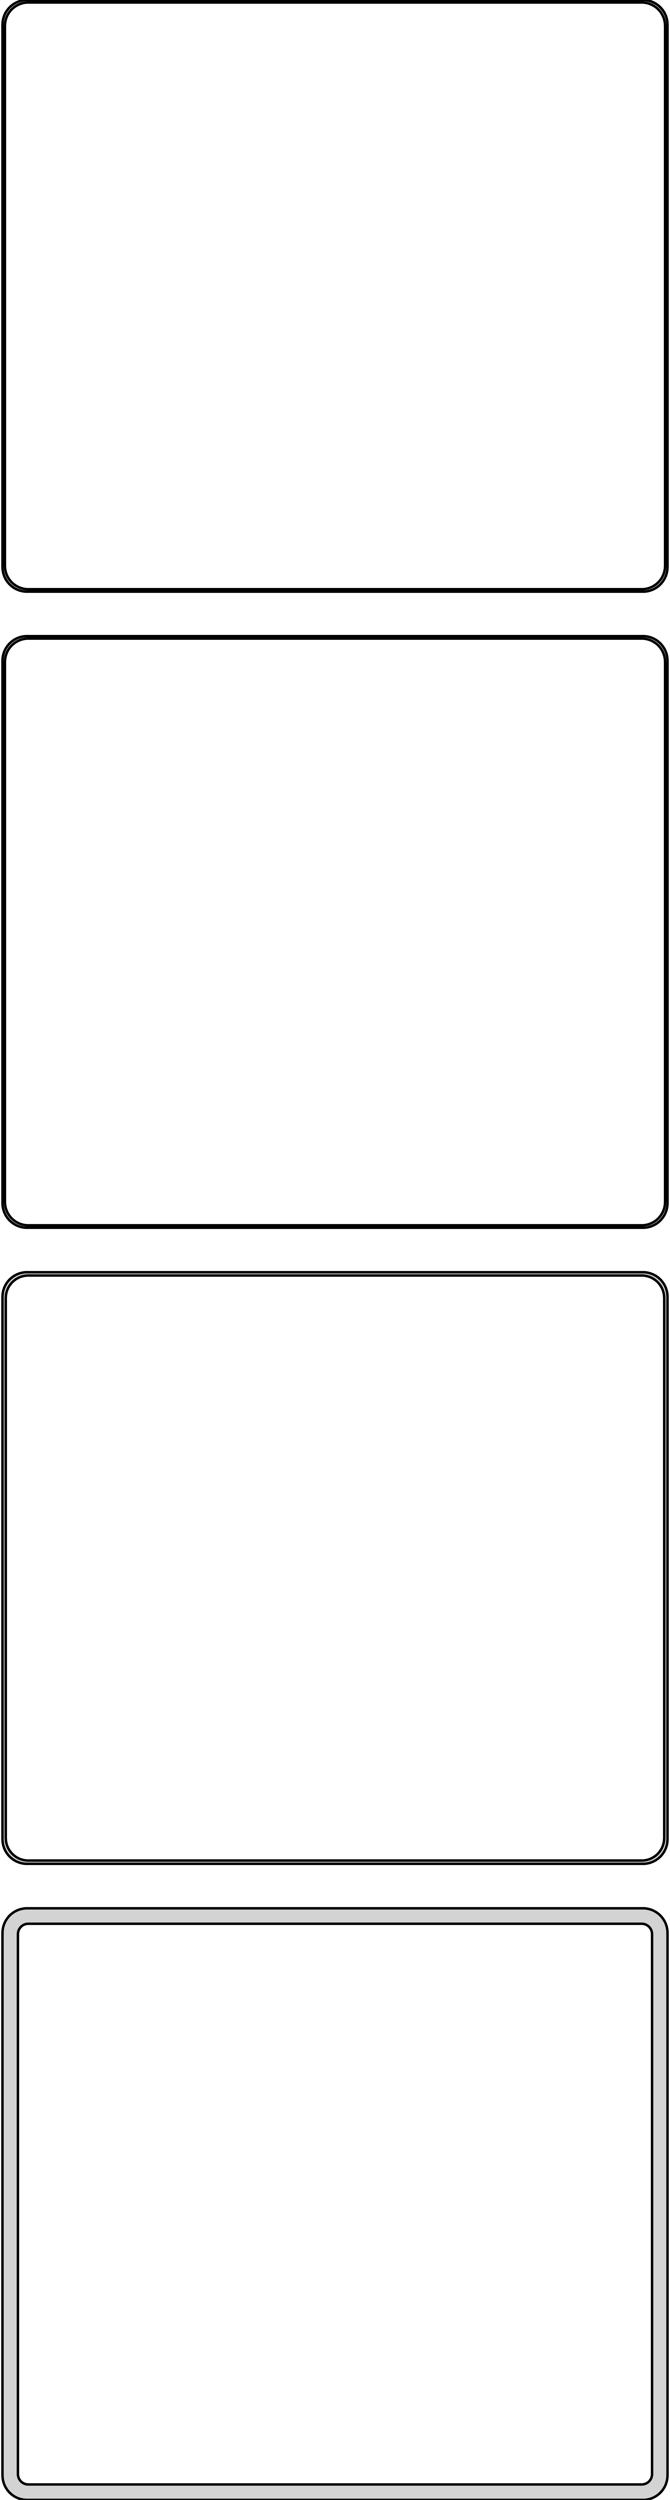 <?xml version="1.0" standalone="no"?>
<!DOCTYPE svg PUBLIC "-//W3C//DTD SVG 1.1//EN" "http://www.w3.org/Graphics/SVG/1.1/DTD/svg11.dtd">
<svg width="136mm" height="507mm" viewBox="-68 -963 136 507" xmlns="http://www.w3.org/2000/svg" version="1.1">
<title>OpenSCAD Model</title>
<path d="
M 63.437,-843.089 L 64.045,-843.245 L 64.629,-843.476 L 65.179,-843.778 L 65.687,-844.147 L 66.145,-844.577
 L 66.545,-845.061 L 66.882,-845.591 L 67.149,-846.159 L 67.343,-846.757 L 67.461,-847.373 L 67.5,-848
 L 67.5,-958 L 67.461,-958.627 L 67.343,-959.243 L 67.149,-959.841 L 66.882,-960.409 L 66.545,-960.939
 L 66.145,-961.423 L 65.687,-961.853 L 65.179,-962.222 L 64.629,-962.524 L 64.045,-962.755 L 63.437,-962.911
 L 62.814,-962.99 L -62.814,-962.99 L -63.437,-962.911 L -64.045,-962.755 L -64.629,-962.524 L -65.179,-962.222
 L -65.687,-961.853 L -66.145,-961.423 L -66.545,-960.939 L -66.882,-960.409 L -67.149,-959.841 L -67.343,-959.243
 L -67.461,-958.627 L -67.5,-958 L -67.5,-848 L -67.461,-847.373 L -67.343,-846.757 L -67.149,-846.159
 L -66.882,-845.591 L -66.545,-845.061 L -66.145,-844.577 L -65.687,-844.147 L -65.179,-843.778 L -64.629,-843.476
 L -64.045,-843.245 L -63.437,-843.089 L -62.814,-843.01 L 62.814,-843.01 z
M -62.548,-843.509 L -63.14,-843.584 L -63.718,-843.732 L -64.272,-843.952 L -64.795,-844.239 L -65.278,-844.59
 L -65.713,-844.998 L -66.093,-845.458 L -66.412,-845.962 L -66.666,-846.501 L -66.851,-847.069 L -66.963,-847.655
 L -67,-848.25 L -67,-957.75 L -66.963,-958.345 L -66.851,-958.931 L -66.666,-959.499 L -66.412,-960.038
 L -66.093,-960.542 L -65.713,-961.002 L -65.278,-961.41 L -64.795,-961.761 L -64.272,-962.048 L -63.718,-962.268
 L -63.14,-962.416 L -62.548,-962.491 L 62.548,-962.491 L 63.14,-962.416 L 63.718,-962.268 L 64.272,-962.048
 L 64.795,-961.761 L 65.278,-961.41 L 65.713,-961.002 L 66.093,-960.542 L 66.412,-960.038 L 66.666,-959.499
 L 66.851,-958.931 L 66.963,-958.345 L 67,-957.75 L 67,-848.25 L 66.963,-847.655 L 66.851,-847.069
 L 66.666,-846.501 L 66.412,-845.962 L 66.093,-845.458 L 65.713,-844.998 L 65.278,-844.59 L 64.795,-844.239
 L 64.272,-843.952 L 63.718,-843.732 L 63.14,-843.584 L 62.548,-843.509 z
M 63.437,-714.089 L 64.045,-714.245 L 64.629,-714.476 L 65.179,-714.778 L 65.687,-715.147 L 66.145,-715.577
 L 66.545,-716.061 L 66.882,-716.591 L 67.149,-717.159 L 67.343,-717.757 L 67.461,-718.373 L 67.5,-719
 L 67.5,-829 L 67.461,-829.627 L 67.343,-830.243 L 67.149,-830.841 L 66.882,-831.409 L 66.545,-831.939
 L 66.145,-832.423 L 65.687,-832.853 L 65.179,-833.222 L 64.629,-833.524 L 64.045,-833.755 L 63.437,-833.911
 L 62.814,-833.99 L -62.814,-833.99 L -63.437,-833.911 L -64.045,-833.755 L -64.629,-833.524 L -65.179,-833.222
 L -65.687,-832.853 L -66.145,-832.423 L -66.545,-831.939 L -66.882,-831.409 L -67.149,-830.841 L -67.343,-830.243
 L -67.461,-829.627 L -67.5,-829 L -67.5,-719 L -67.461,-718.373 L -67.343,-717.757 L -67.149,-717.159
 L -66.882,-716.591 L -66.545,-716.061 L -66.145,-715.577 L -65.687,-715.147 L -65.179,-714.778 L -64.629,-714.476
 L -64.045,-714.245 L -63.437,-714.089 L -62.814,-714.01 L 62.814,-714.01 z
M -62.548,-714.509 L -63.14,-714.584 L -63.718,-714.732 L -64.272,-714.952 L -64.795,-715.239 L -65.278,-715.59
 L -65.713,-715.998 L -66.093,-716.458 L -66.412,-716.962 L -66.666,-717.501 L -66.851,-718.069 L -66.963,-718.655
 L -67,-719.25 L -67,-828.75 L -66.963,-829.345 L -66.851,-829.931 L -66.666,-830.499 L -66.412,-831.038
 L -66.093,-831.542 L -65.713,-832.002 L -65.278,-832.41 L -64.795,-832.761 L -64.272,-833.048 L -63.718,-833.268
 L -63.14,-833.416 L -62.548,-833.491 L 62.548,-833.491 L 63.14,-833.416 L 63.718,-833.268 L 64.272,-833.048
 L 64.795,-832.761 L 65.278,-832.41 L 65.713,-832.002 L 66.093,-831.542 L 66.412,-831.038 L 66.666,-830.499
 L 66.851,-829.931 L 66.963,-829.345 L 67,-828.75 L 67,-719.25 L 66.963,-718.655 L 66.851,-718.069
 L 66.666,-717.501 L 66.412,-716.962 L 66.093,-716.458 L 65.713,-715.998 L 65.278,-715.59 L 64.795,-715.239
 L 64.272,-714.952 L 63.718,-714.732 L 63.14,-714.584 L 62.548,-714.509 z
M 63.437,-585.089 L 64.045,-585.245 L 64.629,-585.476 L 65.179,-585.778 L 65.687,-586.147 L 66.145,-586.577
 L 66.545,-587.061 L 66.882,-587.591 L 67.149,-588.159 L 67.343,-588.757 L 67.461,-589.373 L 67.5,-590
 L 67.5,-700 L 67.461,-700.627 L 67.343,-701.243 L 67.149,-701.841 L 66.882,-702.409 L 66.545,-702.939
 L 66.145,-703.423 L 65.687,-703.853 L 65.179,-704.222 L 64.629,-704.524 L 64.045,-704.755 L 63.437,-704.911
 L 62.814,-704.99 L -62.814,-704.99 L -63.437,-704.911 L -64.045,-704.755 L -64.629,-704.524 L -65.179,-704.222
 L -65.687,-703.853 L -66.145,-703.423 L -66.545,-702.939 L -66.882,-702.409 L -67.149,-701.841 L -67.343,-701.243
 L -67.461,-700.627 L -67.5,-700 L -67.5,-590 L -67.461,-589.373 L -67.343,-588.757 L -67.149,-588.159
 L -66.882,-587.591 L -66.545,-587.061 L -66.145,-586.577 L -65.687,-586.147 L -65.179,-585.778 L -64.629,-585.476
 L -64.045,-585.245 L -63.437,-585.089 L -62.814,-585.01 L 62.814,-585.01 z
M -62.538,-585.681 L -63.108,-585.753 L -63.665,-585.896 L -64.199,-586.107 L -64.703,-586.384 L -65.168,-586.722
 L -65.588,-587.116 L -65.954,-587.559 L -66.262,-588.044 L -66.507,-588.565 L -66.685,-589.111 L -66.792,-589.676
 L -66.828,-590.25 L -66.828,-699.75 L -66.792,-700.324 L -66.685,-700.889 L -66.507,-701.435 L -66.262,-701.956
 L -65.954,-702.441 L -65.588,-702.884 L -65.168,-703.278 L -64.703,-703.616 L -64.199,-703.893 L -63.665,-704.104
 L -63.108,-704.247 L -62.538,-704.319 L 62.538,-704.319 L 63.108,-704.247 L 63.665,-704.104 L 64.199,-703.893
 L 64.703,-703.616 L 65.168,-703.278 L 65.588,-702.884 L 65.954,-702.441 L 66.262,-701.956 L 66.507,-701.435
 L 66.685,-700.889 L 66.792,-700.324 L 66.828,-699.75 L 66.828,-590.25 L 66.792,-589.676 L 66.685,-589.111
 L 66.507,-588.565 L 66.262,-588.044 L 65.954,-587.559 L 65.588,-587.116 L 65.168,-586.722 L 64.703,-586.384
 L 64.199,-586.107 L 63.665,-585.896 L 63.108,-585.753 L 62.538,-585.681 z
M 63.437,-456.089 L 64.045,-456.245 L 64.629,-456.476 L 65.179,-456.778 L 65.687,-457.147 L 66.145,-457.577
 L 66.545,-458.061 L 66.882,-458.591 L 67.149,-459.159 L 67.343,-459.757 L 67.461,-460.373 L 67.5,-461
 L 67.5,-571 L 67.461,-571.627 L 67.343,-572.243 L 67.149,-572.841 L 66.882,-573.409 L 66.545,-573.939
 L 66.145,-574.423 L 65.687,-574.853 L 65.179,-575.222 L 64.629,-575.524 L 64.045,-575.755 L 63.437,-575.911
 L 62.814,-575.99 L -62.814,-575.99 L -63.437,-575.911 L -64.045,-575.755 L -64.629,-575.524 L -65.179,-575.222
 L -65.687,-574.853 L -66.145,-574.423 L -66.545,-573.939 L -66.882,-573.409 L -67.149,-572.841 L -67.343,-572.243
 L -67.461,-571.627 L -67.5,-571 L -67.5,-461 L -67.461,-460.373 L -67.343,-459.757 L -67.149,-459.159
 L -66.882,-458.591 L -66.545,-458.061 L -66.145,-457.577 L -65.687,-457.147 L -65.179,-456.778 L -64.629,-456.476
 L -64.045,-456.245 L -63.437,-456.089 L -62.814,-456.01 L 62.814,-456.01 z
M -62.383,-459.145 L -62.645,-459.178 L -62.902,-459.244 L -63.148,-459.341 L -63.38,-459.469 L -63.595,-459.625
 L -63.788,-459.806 L -63.957,-460.01 L -64.099,-460.234 L -64.212,-460.473 L -64.293,-460.725 L -64.343,-460.986
 L -64.36,-461.25 L -64.36,-570.75 L -64.343,-571.014 L -64.293,-571.275 L -64.212,-571.527 L -64.099,-571.766
 L -63.957,-571.99 L -63.788,-572.194 L -63.595,-572.375 L -63.38,-572.531 L -63.148,-572.659 L -62.902,-572.756
 L -62.645,-572.822 L -62.383,-572.855 L 62.383,-572.855 L 62.645,-572.822 L 62.902,-572.756 L 63.148,-572.659
 L 63.38,-572.531 L 63.595,-572.375 L 63.788,-572.194 L 63.957,-571.99 L 64.099,-571.766 L 64.212,-571.527
 L 64.293,-571.275 L 64.343,-571.014 L 64.36,-570.75 L 64.36,-461.25 L 64.343,-460.986 L 64.293,-460.725
 L 64.212,-460.473 L 64.099,-460.234 L 63.957,-460.01 L 63.788,-459.806 L 63.595,-459.625 L 63.38,-459.469
 L 63.148,-459.341 L 62.902,-459.244 L 62.645,-459.178 L 62.383,-459.145 z
" stroke="black" fill="lightgray" stroke-width="0.5"/>
</svg>
